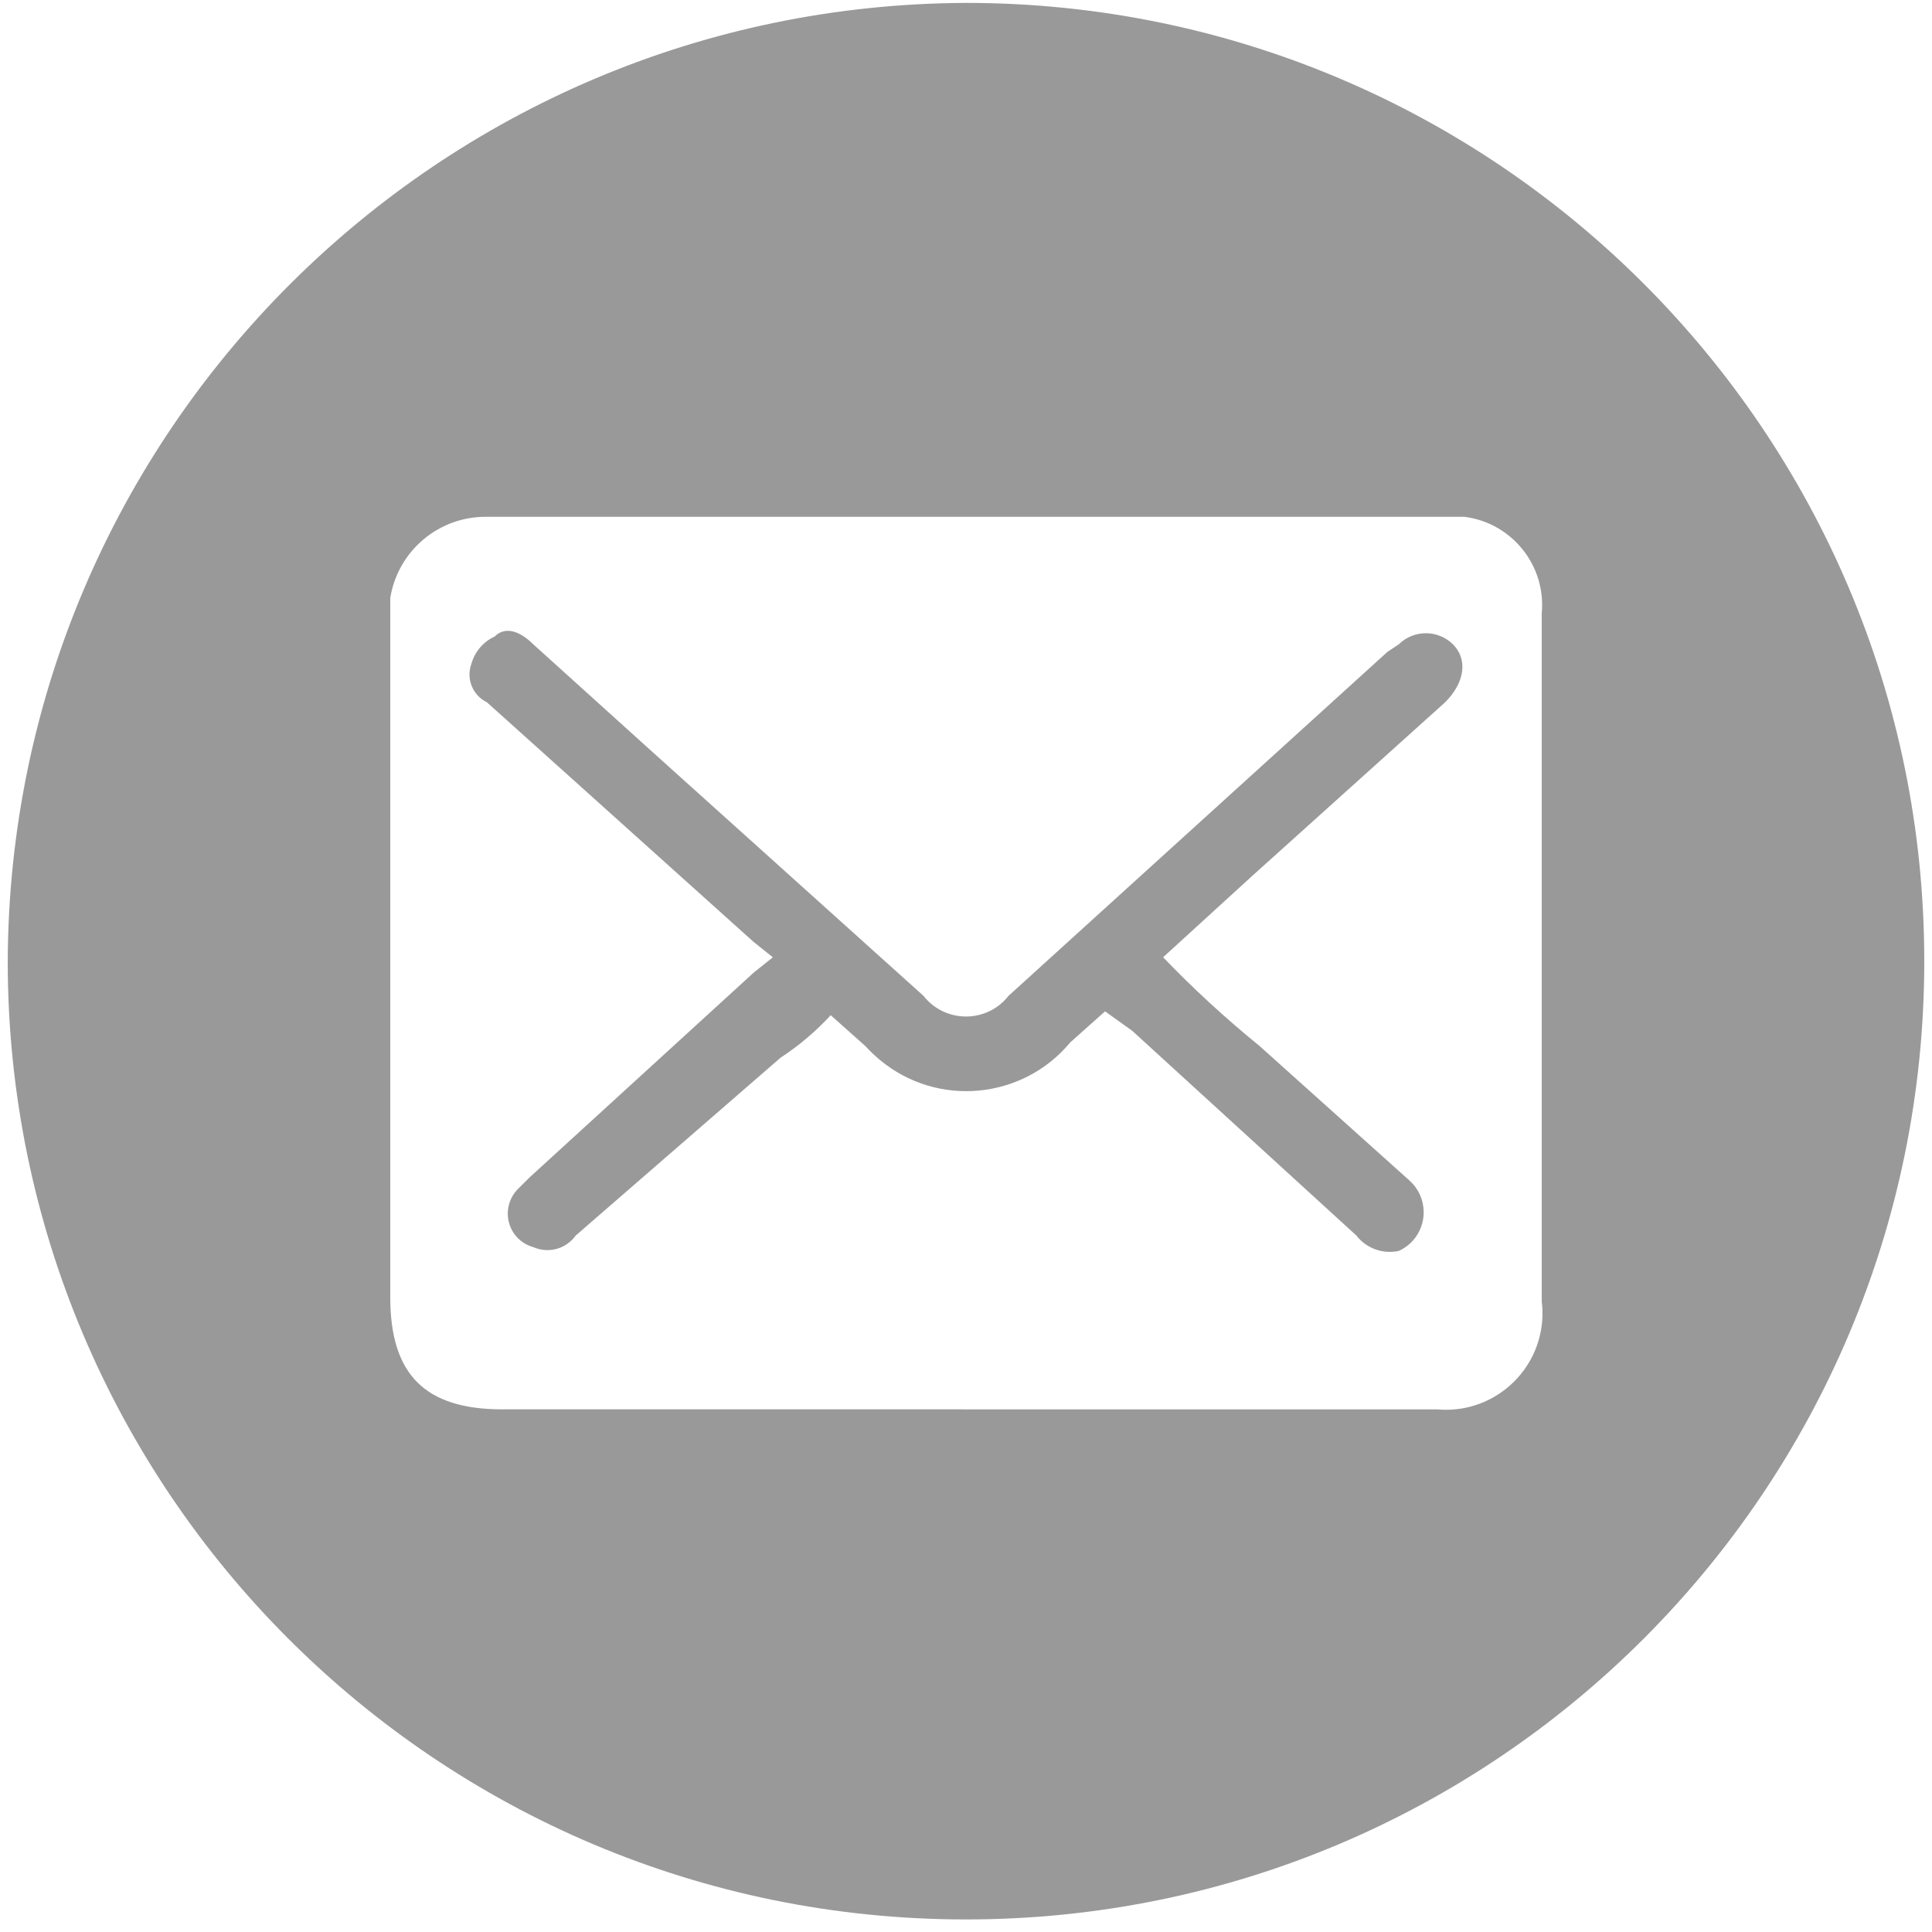 <?xml version="1.0" encoding="utf-8"?>
<!-- Generator: Adobe Illustrator 16.0.0, SVG Export Plug-In . SVG Version: 6.00 Build 0)  -->
<!DOCTYPE svg PUBLIC "-//W3C//DTD SVG 1.1//EN" "http://www.w3.org/Graphics/SVG/1.1/DTD/svg11.dtd">
<svg version="1.1" id="Layer_1" xmlns="http://www.w3.org/2000/svg" xmlns:xlink="http://www.w3.org/1999/xlink" x="0px" y="0px"
	 width="40px" height="40px" viewBox="5 5 40 40" enable-background="new 5 5 40 40" xml:space="preserve">
<path fill="#999999" d="M25,5.06c10.957,0,19.84,8.882,19.84,19.84S35.957,44.74,25,44.74c-10.958,0-19.84-8.884-19.84-19.84
	C5.204,13.961,14.061,5.104,25,5.06z M24.92,34.18h9.84c1.1,0.098,2.071-0.717,2.168-1.816c0.013-0.141,0.01-0.283-0.008-0.422V17.7
	c0.094-0.989-0.615-1.874-1.6-2H15.08c-0.992-0.013-1.842,0.702-2,1.68v14.479c0,1.6,0.72,2.32,2.32,2.32H24.92z"/>
<path fill="#999999" d="M27.879,25.939L27.16,26.58c-0.988,1.189-2.753,1.354-3.943,0.365c-0.105-0.088-0.206-0.183-0.298-0.285
	l-0.72-0.641c-0.309,0.336-0.659,0.631-1.04,0.881l-4.239,3.68c-0.199,0.279-0.566,0.379-0.88,0.24
	c-0.383-0.105-0.607-0.503-0.501-0.886c0.033-0.118,0.095-0.227,0.182-0.315l0.24-0.239l4.64-4.24l0.4-0.32l-0.4-0.32l-5.52-4.96
	c-0.298-0.145-0.436-0.491-0.32-0.8c0.07-0.248,0.245-0.453,0.479-0.561c0.24-0.24,0.56-0.08,0.8,0.16l2.48,2.24l5.6,5.039
	c0.383,0.487,1.086,0.57,1.574,0.188c0.068-0.055,0.131-0.117,0.186-0.188l7.842-7.119l0.239-0.16c0.312-0.305,0.809-0.305,1.12,0
	c0.318,0.32,0.24,0.8-0.16,1.2l-4,3.6l-1.84,1.68c0.627,0.654,1.297,1.268,2,1.84l3.119,2.799c0.354,0.335,0.369,0.893,0.035,1.246
	c-0.078,0.082-0.172,0.148-0.274,0.195c-0.331,0.072-0.673-0.053-0.88-0.32l-4.641-4.239L27.879,25.939z"/>
</svg>
